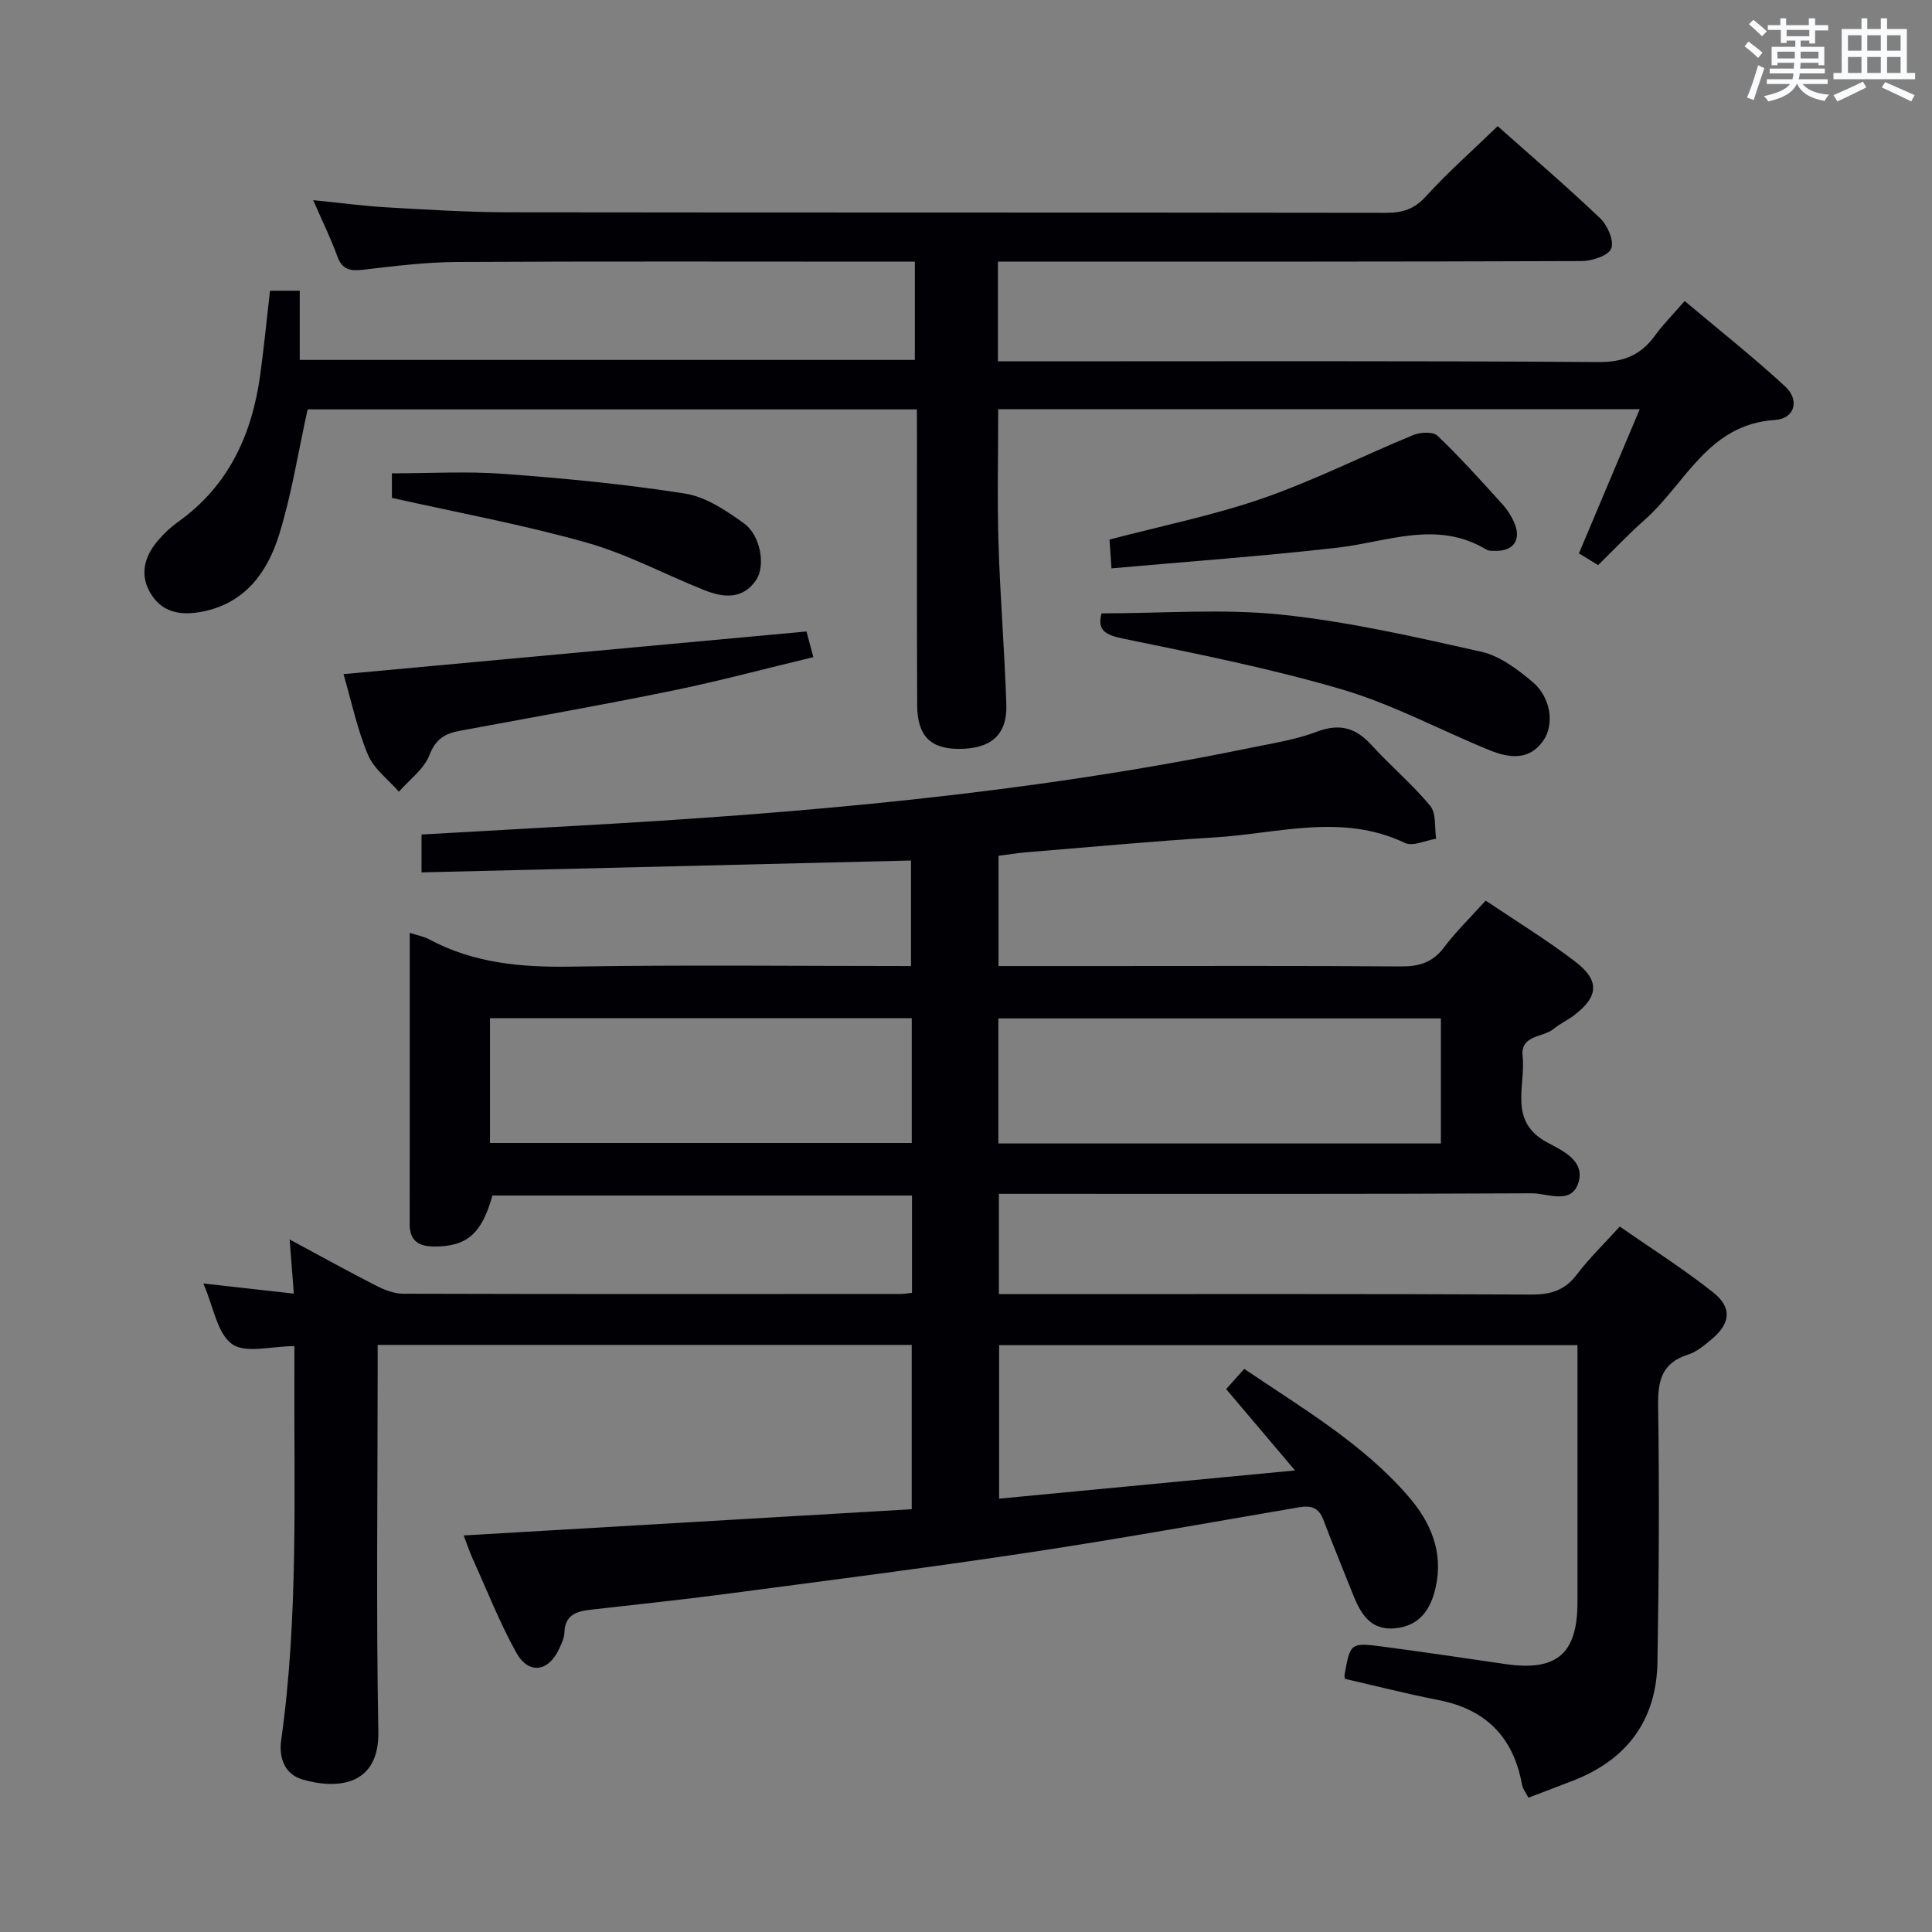 <svg enable-background="new 0 0 400 400" viewBox="0 0 400 400" xmlns="http://www.w3.org/2000/svg"><rect x="0" y="0" width="400" height="400" fill="#808080" stroke="none"/><g fill="#010105"><path d="m188.82 267.67c0-6.89 0-13.35 0-20.15-29.08 0-57.98 0-86.87 0-2.2 7.92-5.29 10.57-12.03 10.56-3.18-.01-5.1-1.13-5.1-4.61.02-19.99.01-39.98.01-60.34 1.59.52 2.9.75 4.02 1.35 9.23 4.95 19.07 5.82 29.4 5.65 23.32-.39 46.65-.12 70.36-.12 0-7.24 0-14.29 0-21.85-33.63.82-67.31 1.64-101.34 2.46 0-3.02 0-5.23 0-7.84 10.72-.6 21.3-1.21 31.88-1.8 46.82-2.6 93.47-6.65 139.49-16.1 4.71-.97 9.55-1.7 14.01-3.39 4.76-1.8 8.08-.79 11.35 2.81 3.91 4.3 8.42 8.07 12.11 12.54 1.28 1.55.87 4.5 1.23 6.81-2.18.34-4.83 1.65-6.47.87-13-6.2-26.2-1.96-39.3-1.15-12.94.8-25.85 2-38.77 3.06-1.97.16-3.93.48-6.07.75v22.83h20.74c20.83 0 41.67-.08 62.5.08 3.78.03 6.59-.77 8.96-3.9 2.49-3.3 5.49-6.21 8.66-9.73 6.32 4.26 12.69 8.15 18.58 12.66 5.11 3.91 4.78 7.28-.35 11.14-1.32 1-2.88 1.69-4.14 2.75-2.21 1.85-6.94 1.19-6.44 5.71.67 6.13-3.02 13.39 5.02 17.77 3.08 1.67 7.94 3.73 6.55 8.31-1.44 4.73-6.38 2.25-9.64 2.26-34.66.18-69.33.11-104 .11-1.99 0-3.97 0-6.36 0v20.76h5.81c34.83 0 69.66-.07 104.5.09 4.02.02 6.9-.91 9.36-4.16 2.49-3.3 5.51-6.2 8.88-9.92 6.51 4.54 13.22 8.78 19.38 13.68 3.92 3.12 3.51 6.4-.3 9.6-1.51 1.28-3.16 2.67-4.98 3.25-5.47 1.74-6.24 5.46-6.16 10.67.26 17.66.16 35.33-.14 52.99-.21 12.09-6.37 20.29-17.67 24.61-2.94 1.12-5.87 2.25-9.04 3.46-.5-.98-1.16-1.79-1.33-2.69-1.77-9.79-7.42-15.6-17.25-17.52-6.49-1.27-12.91-2.91-19.41-4.4-.03-.23-.14-.53-.09-.8 1.19-6.68 1.2-6.76 8.1-5.85 8.39 1.11 16.77 2.35 25.15 3.58 10.68 1.56 14.97-2.08 14.98-12.8.01-15.83 0-31.67 0-47.5 0-1.8 0-3.59 0-5.72-40.14 0-79.72 0-119.74 0v31.78c20.11-1.92 40-3.81 61.26-5.84-5.33-6.3-9.7-11.45-14.26-16.84 1.19-1.33 2.37-2.64 3.75-4.19 12.07 8.19 24.49 15.43 33.98 26.4 4.6 5.32 7.28 11.46 5.66 18.79-1.02 4.61-3.32 8.02-8.39 8.52-5.22.51-7.22-3.15-8.82-7.21-2.01-5.09-4.12-10.15-6.06-15.28-.95-2.53-2.58-2.98-5.05-2.56-18.8 3.22-37.58 6.6-56.44 9.44-20.85 3.14-41.78 5.8-62.69 8.56-9.22 1.22-18.48 2.16-27.73 3.23-2.84.33-5.12 1.17-5.21 4.68-.03 1.12-.58 2.26-1.06 3.31-2.18 4.85-6.35 5.49-8.91.87-3.45-6.21-6.06-12.89-9-19.38-.67-1.48-1.18-3.03-1.89-4.88 31.09-1.82 61.84-3.62 92.76-5.43 0-11.91 0-22.82 0-34.02-36.82 0-73.39 0-110.57 0v5.61c0 24.83-.32 49.67.14 74.49.2 11.06-8.33 12.04-15.73 9.86-3.82-1.13-4.87-4.7-4.39-8.08 3.59-25.51 2.63-51.17 2.74-76.8.01-1.63 0-3.26 0-4.83-4.76 0-10.11 1.58-12.9-.42-3.09-2.21-3.83-7.69-5.95-12.55 6.63.74 12.34 1.38 18.73 2.1-.28-3.66-.54-7.02-.86-11.21 6.32 3.4 12.06 6.58 17.9 9.56 1.7.87 3.7 1.66 5.56 1.67 34.33.1 68.66.07 103 .05.62.01 1.26-.11 2.39-.23zm109.5-56.82c-30.87 0-61.2 0-91.62 0v25.89h91.62c0-8.69 0-17.1 0-25.89zm-196.87 25.79h87.32c0-8.79 0-17.22 0-25.83-29.25 0-58.26 0-87.32 0z"/><path d="m189.83 84.76c-42.68 0-84.89 0-126.14 0-1.99 8.99-3.32 17.66-5.9 25.94-2.39 7.66-6.91 14.08-15.69 15.89-4.22.87-8.15.46-10.67-3.34-2.66-4-1.65-7.97 1.36-11.44 1.19-1.37 2.54-2.66 4.01-3.71 10.5-7.45 15.35-18.05 17.06-30.39.79-5.74 1.35-11.52 2.04-17.52h6.16v14.33h127.35c0-6.56 0-13.1 0-20.35-1.82 0-3.59 0-5.36 0-29.83 0-59.65-.09-89.47.07-6.46.04-12.93.85-19.36 1.6-2.65.31-4.35.06-5.37-2.75-1.35-3.72-3.11-7.29-5.01-11.65 5.51.55 10.37 1.21 15.26 1.49 8.3.48 16.61 1 24.92 1.02 60.65.08 121.3.02 181.95.11 3.39 0 5.83-.74 8.23-3.38 4.59-5.03 9.71-9.56 14.88-14.56 6.91 6.15 14.23 12.42 21.21 19.06 1.53 1.45 2.94 4.71 2.3 6.27-.61 1.49-3.97 2.59-6.12 2.6-38.16.15-76.31.11-114.47.11-1.99 0-3.97 0-6.39 0v20.65h5.81c39.49 0 78.98-.13 118.47.15 5.26.04 8.82-1.43 11.77-5.5 1.65-2.28 3.66-4.29 6.13-7.14 7.04 5.93 14.16 11.55 20.81 17.69 3.04 2.8 2.01 6.68-2.11 6.94-13.89.88-18.51 13.2-27 20.7-3.24 2.86-6.21 6.02-9.62 9.35-1.16-.71-2.5-1.53-3.97-2.43 4.17-9.88 8.26-19.58 12.59-29.85-44.76 0-88.64 0-132.82 0 0 9.38-.22 18.62.06 27.84.34 11.13 1.27 22.24 1.62 33.37.19 6.25-3.23 9.14-9.86 9.12-5.86-.01-8.58-2.72-8.6-9.07-.08-18.49-.03-36.99-.04-55.48-.02-1.79-.02-3.59-.02-5.74z"/><path d="m228.07 126.99c12.7 0 25.07-1 37.2.26 13.94 1.45 27.73 4.62 41.44 7.69 3.82.86 7.46 3.63 10.58 6.24 3.78 3.16 4.6 8.76 2.23 12.16-2.96 4.26-7.2 3.58-11.2 1.95-10.13-4.13-19.88-9.42-30.3-12.5-14.9-4.39-30.21-7.43-45.44-10.56-3.84-.78-5.46-1.81-4.51-5.24z"/><path d="m71.12 139.57c31.96-2.94 63.49-5.85 95.85-8.83.26.97.75 2.78 1.43 5.31-9.94 2.38-19.5 4.96-29.18 6.94-14.61 2.99-29.3 5.58-43.96 8.3-3.05.56-5.04 1.65-6.34 5.02-1.12 2.92-4.15 5.1-6.33 7.61-2.19-2.52-5.17-4.71-6.4-7.63-2.24-5.32-3.42-11.06-5.07-16.72z"/><path d="m230.12 117.67c-.19-2.7-.3-4.32-.41-5.96 10.72-2.82 21.47-4.98 31.74-8.54 10.62-3.69 20.73-8.81 31.15-13.1 1.46-.6 4.09-.74 5 .13 4.69 4.47 9.03 9.31 13.39 14.12 1.1 1.21 2.04 2.68 2.64 4.2 1.31 3.33-.36 5.57-3.93 5.53-.66-.01-1.44.06-1.96-.26-10.25-6.2-20.53-1.57-30.9-.39-15.43 1.76-30.95 2.86-46.72 4.27z"/><path d="m81.14 103.08c0-1.15 0-2.78 0-5.08 7.71 0 15.49-.46 23.19.11 12.53.93 25.08 2.12 37.49 4.08 4.31.68 8.53 3.5 12.2 6.16 3.49 2.52 4.51 8.82 2.52 11.75-2.78 4.08-6.79 3.65-10.7 2.09-8.14-3.24-15.98-7.48-24.36-9.84-13.04-3.69-26.42-6.15-40.34-9.27z"/></g><path d="m361.2 9.6.8-1c.9.7 1.9 1.4 2.9 2.3l-.9 1.1c-1-1-2-1.8-2.8-2.4zm.5 10.6c.9-2.1 1.6-4.3 2.3-6.7.4.2.8.4 1.3.6-.7 2.1-1.5 4.3-2.2 6.6zm.4-15.2.9-.9c1 .8 2 1.6 2.8 2.4l-1 1c-.9-.9-1.8-1.7-2.7-2.5zm12.5-1.2h1.2v1.4h2.7v1.1h-2.7v2.7h-1.2v-.6h-1.8v1.3h4.9v3.8h-1.2v-.5h-3.7c0 .4-.1.9-.1 1.2h5.1v1h-5.2c0 .5-.1.9-.2 1.2h6v1h-5.2c1.1 1.3 2.9 2 5.5 2.2-.4.4-.7.8-.9 1.3-2.9-.5-4.8-1.6-5.7-3.5h-.1c-.8 1.7-2.7 2.9-5.9 3.6-.2-.4-.6-.8-.9-1.1 2.8-.6 4.6-1.4 5.4-2.5h-4.8v-1h5.3c.1-.3.2-.7.2-1.2h-4.9v-1h5c0-.4 0-.8.1-1.2h-3.5v.5h-1.2v-3.8h4.9v-1.3h-1.8v.5h-1.2v-2.7h-2.7v-1h2.6v-1.4h1.2v1.4h4.7v-1.4zm-6.6 8.3h3.6c0-.4 0-.9 0-1.4h-3.6zm1.9-4.6h4.7v-1.3h-4.7zm6.6 3.2h-3.7v1.4h3.7z" fill="#fafbfc"/><path d="m385.3 3.8h1.3v2.2h2.8v-2.2h1.3v2.2h4.1v9.1h1.7v1.3h-16.9v-1.3h1.7v-9.1h4.1v-2.2zm.4 13.1.7 1.2c-1.8.9-3.8 1.9-6 2.9-.2-.4-.5-.8-.8-1.3 2.3-1 4.3-1.9 6.1-2.8zm-3.1-6.4h2.8v-3.2h-2.8zm0 4.6h2.8v-3.3h-2.8zm4-4.6h2.8v-3.2h-2.8zm0 4.6h2.8v-3.3h-2.8zm3.7 1.9c2.1.9 4.1 1.8 6.1 2.7l-.7 1.3c-2.2-1.1-4.2-2-6.1-2.9zm3.2-9.7h-2.8v3.2h2.8zm-2.8 7.8h2.8v-3.3h-2.8z" fill="#fafbfc"/></svg>
